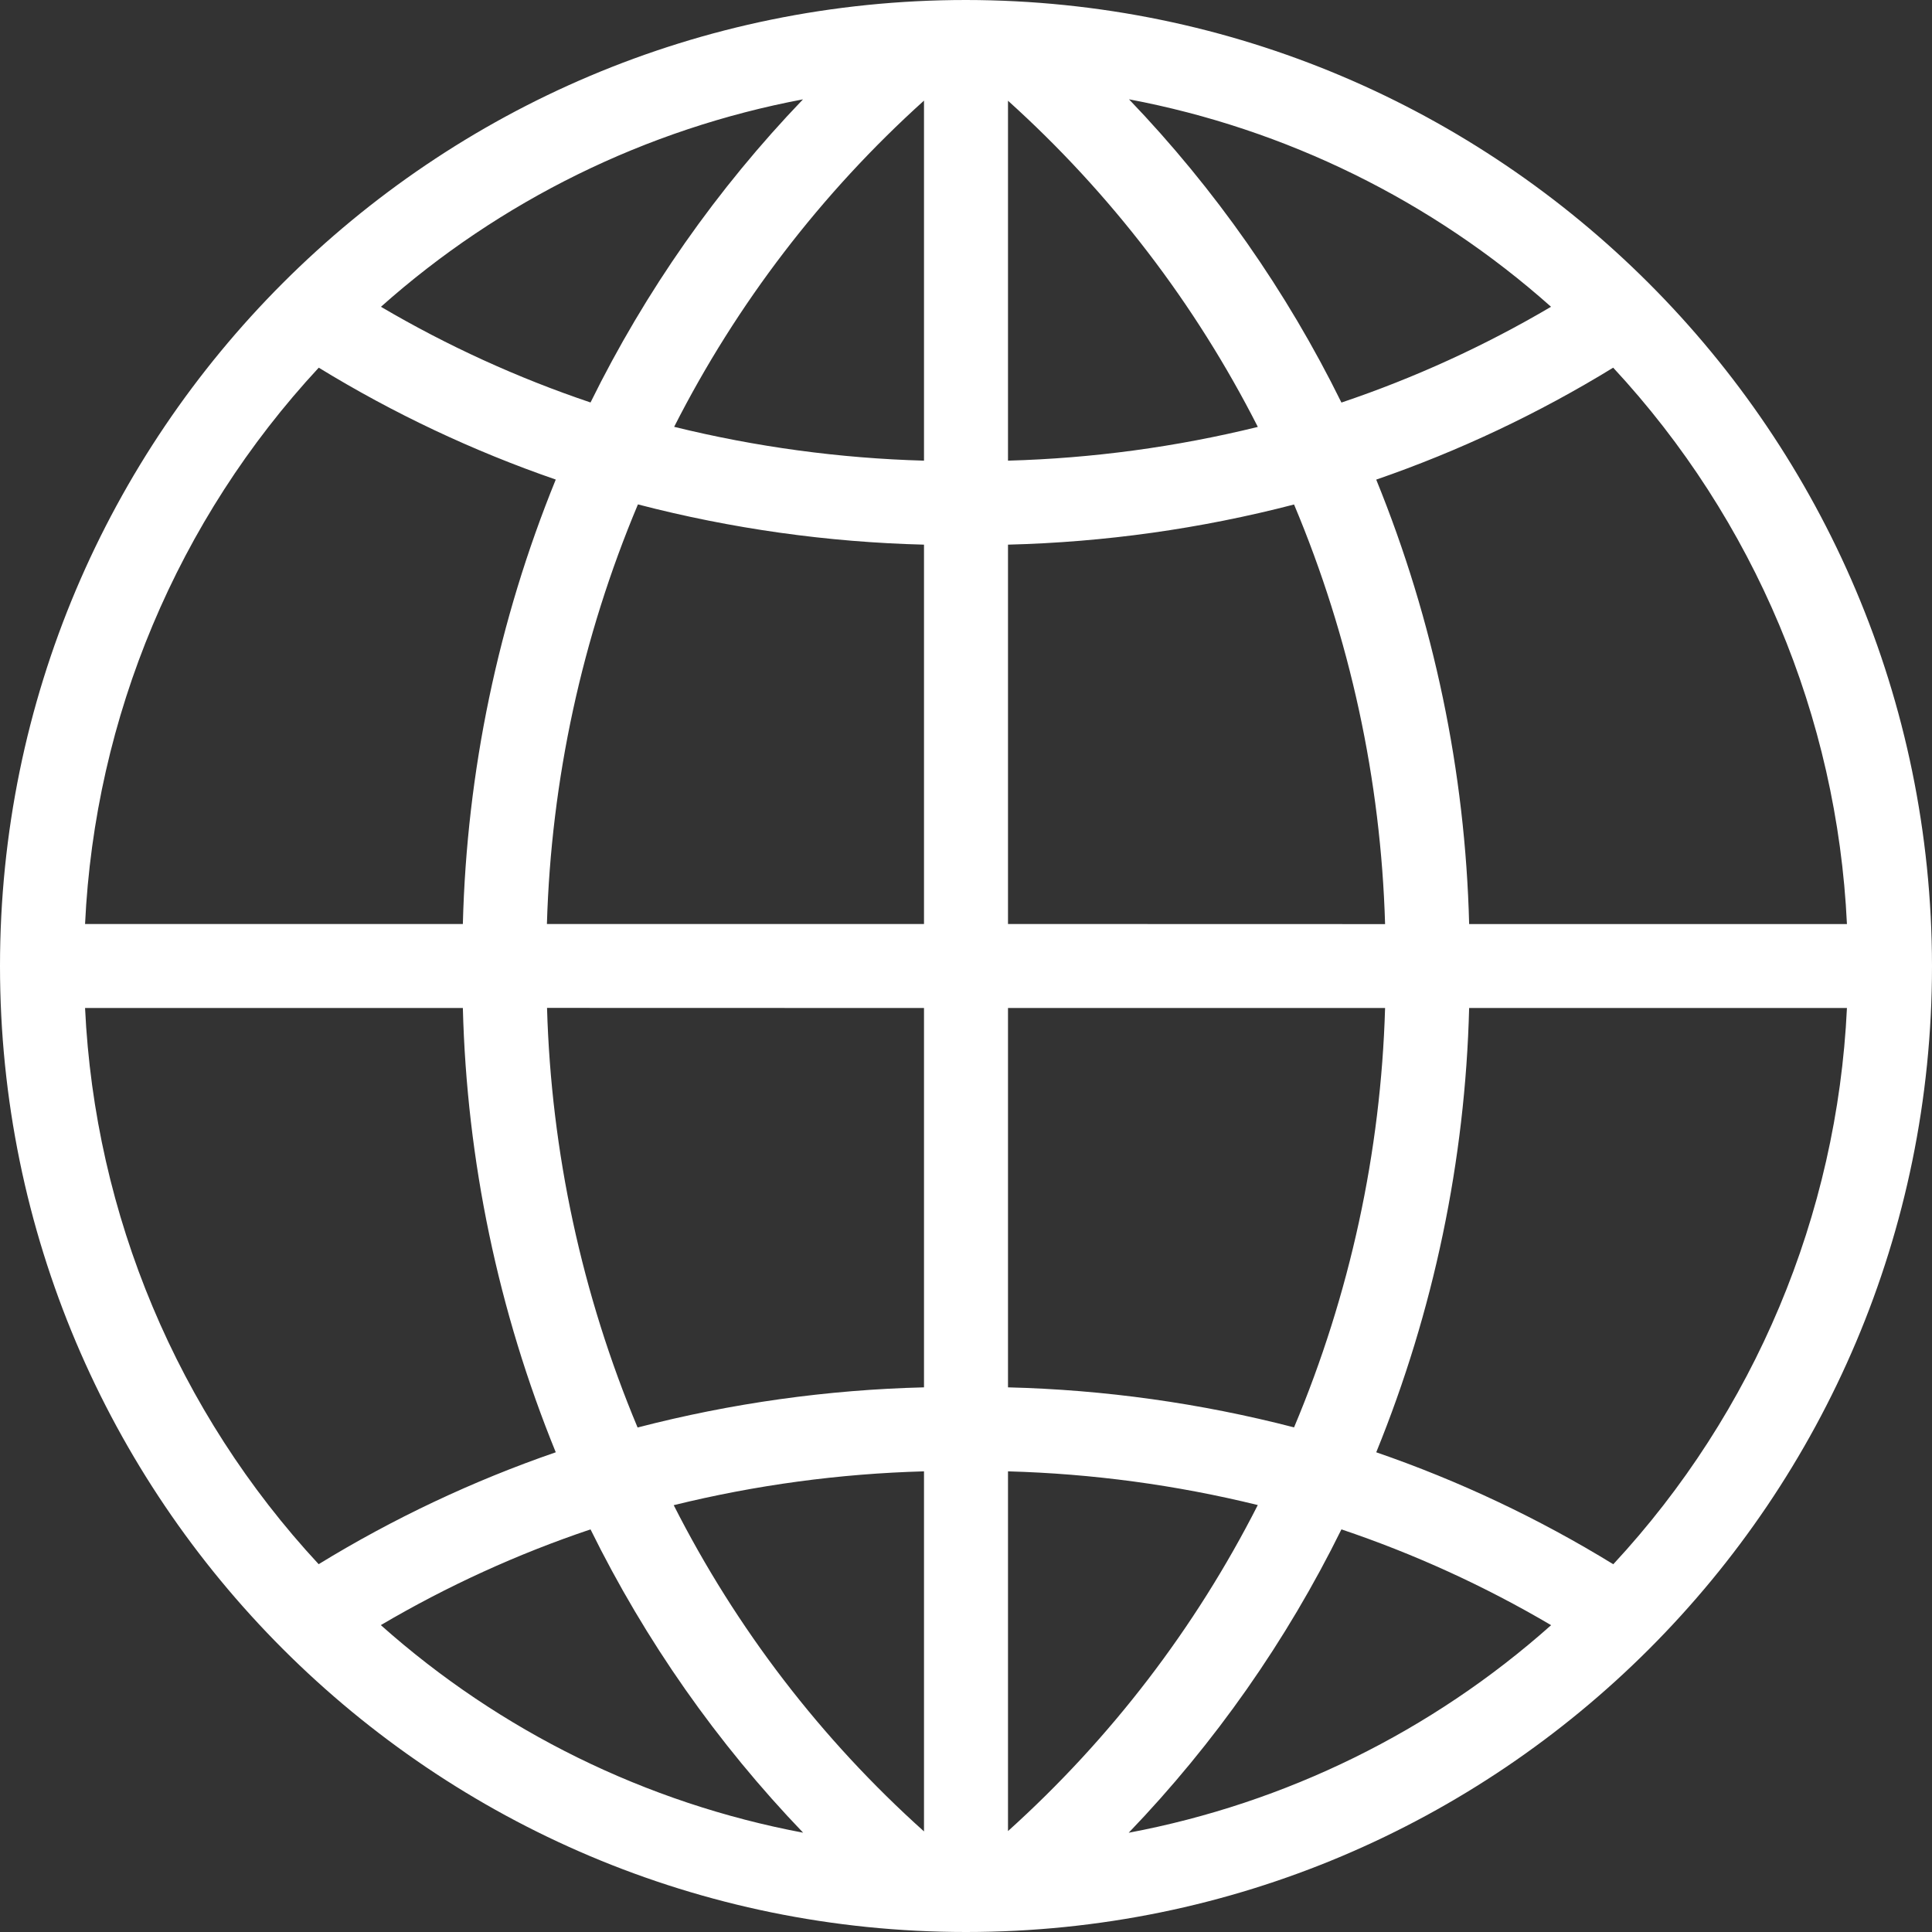 <svg xmlns="http://www.w3.org/2000/svg" xmlns:xlink="http://www.w3.org/1999/xlink" width="512" zoomAndPan="magnify" viewBox="0 0 384 384" height="512" preserveAspectRatio="xMidYMid meet" version="1.0"><rect x="0" y="0" width="384" height="384" fill="#333333" stroke="none"/><path fill="#ffffff" d="M 192 0 C 85.961 0 0 85.961 0 192 C 0 298.039 85.961 384 192 384 C 298.039 384 384 298.039 384 192 C 383.891 86.004 297.996 0.109 192 0 Z M 320.652 310.906 C 305.809 301.793 290.012 294.328 273.539 288.652 C 284.977 260.574 291.227 230.656 292.004 200.348 L 367.094 200.348 C 365.148 241.523 348.703 280.691 320.652 310.906 Z M 16.906 200.348 L 91.996 200.348 C 92.773 230.656 99.023 260.574 110.461 288.652 C 93.988 294.336 78.191 301.793 63.336 310.895 C 35.297 280.68 18.852 241.523 16.906 200.348 Z M 63.355 73.078 C 78.203 82.176 93.996 89.633 110.461 95.316 C 99.023 123.406 92.773 153.336 91.996 183.652 L 16.906 183.652 C 18.852 142.469 35.305 103.301 63.355 73.078 Z M 183.652 91.559 C 166.906 91.094 150.258 88.836 133.992 84.836 C 146.426 60.355 163.262 38.375 183.652 19.996 Z M 183.652 108.254 L 183.652 183.652 L 108.703 183.652 C 109.543 154.973 115.676 126.703 126.793 100.254 C 145.379 105.086 164.453 107.766 183.652 108.254 Z M 183.652 200.348 L 183.652 275.746 C 164.438 276.223 145.332 278.898 126.727 283.727 C 115.648 257.273 109.547 228.996 108.727 200.328 Z M 183.652 292.441 L 183.652 364.008 C 163.195 345.664 146.328 323.676 133.906 299.164 C 150.203 295.156 166.879 292.902 183.652 292.441 Z M 200.348 292.441 C 217.086 292.902 233.73 295.145 249.996 299.141 C 237.562 323.609 220.734 345.574 200.348 363.941 Z M 200.348 275.746 L 200.348 200.348 L 275.297 200.348 C 274.457 229.008 268.32 257.27 257.203 283.703 C 238.613 278.891 219.539 276.223 200.348 275.746 Z M 200.348 183.652 L 200.348 108.254 C 219.539 107.773 238.621 105.098 257.203 100.273 C 268.32 126.719 274.457 154.992 275.297 183.672 Z M 200.348 91.559 L 200.348 20.023 C 220.738 38.398 237.57 60.379 250.004 84.852 C 233.734 88.848 217.094 91.098 200.348 91.559 Z M 224.398 19.738 C 255.582 25.621 284.578 39.871 308.281 60.973 C 295.094 68.746 281.129 75.125 266.621 80.012 C 255.719 57.875 241.48 37.547 224.398 19.738 Z M 117.371 79.996 C 102.871 75.109 88.906 68.734 75.715 60.977 C 99.414 39.875 128.41 25.625 159.602 19.746 C 142.52 37.547 128.273 57.863 117.371 79.996 Z M 117.371 303.977 C 128.281 326.125 142.535 346.453 159.629 364.262 C 128.426 358.387 99.402 344.125 75.691 323.004 C 88.891 315.234 102.859 308.855 117.371 303.977 Z M 266.621 303.977 C 281.137 308.863 295.105 315.246 308.297 323.016 C 284.574 344.141 255.551 358.402 224.336 364.273 C 241.445 346.465 255.707 326.125 266.621 303.973 Z M 292.004 183.66 C 291.234 153.344 284.977 123.414 273.535 95.328 C 289.996 89.645 305.789 82.184 320.633 73.078 C 348.691 103.297 365.148 142.469 367.094 183.66 Z M 292.004 183.66 " fill-opacity="1" fill-rule="nonzero"/></svg>